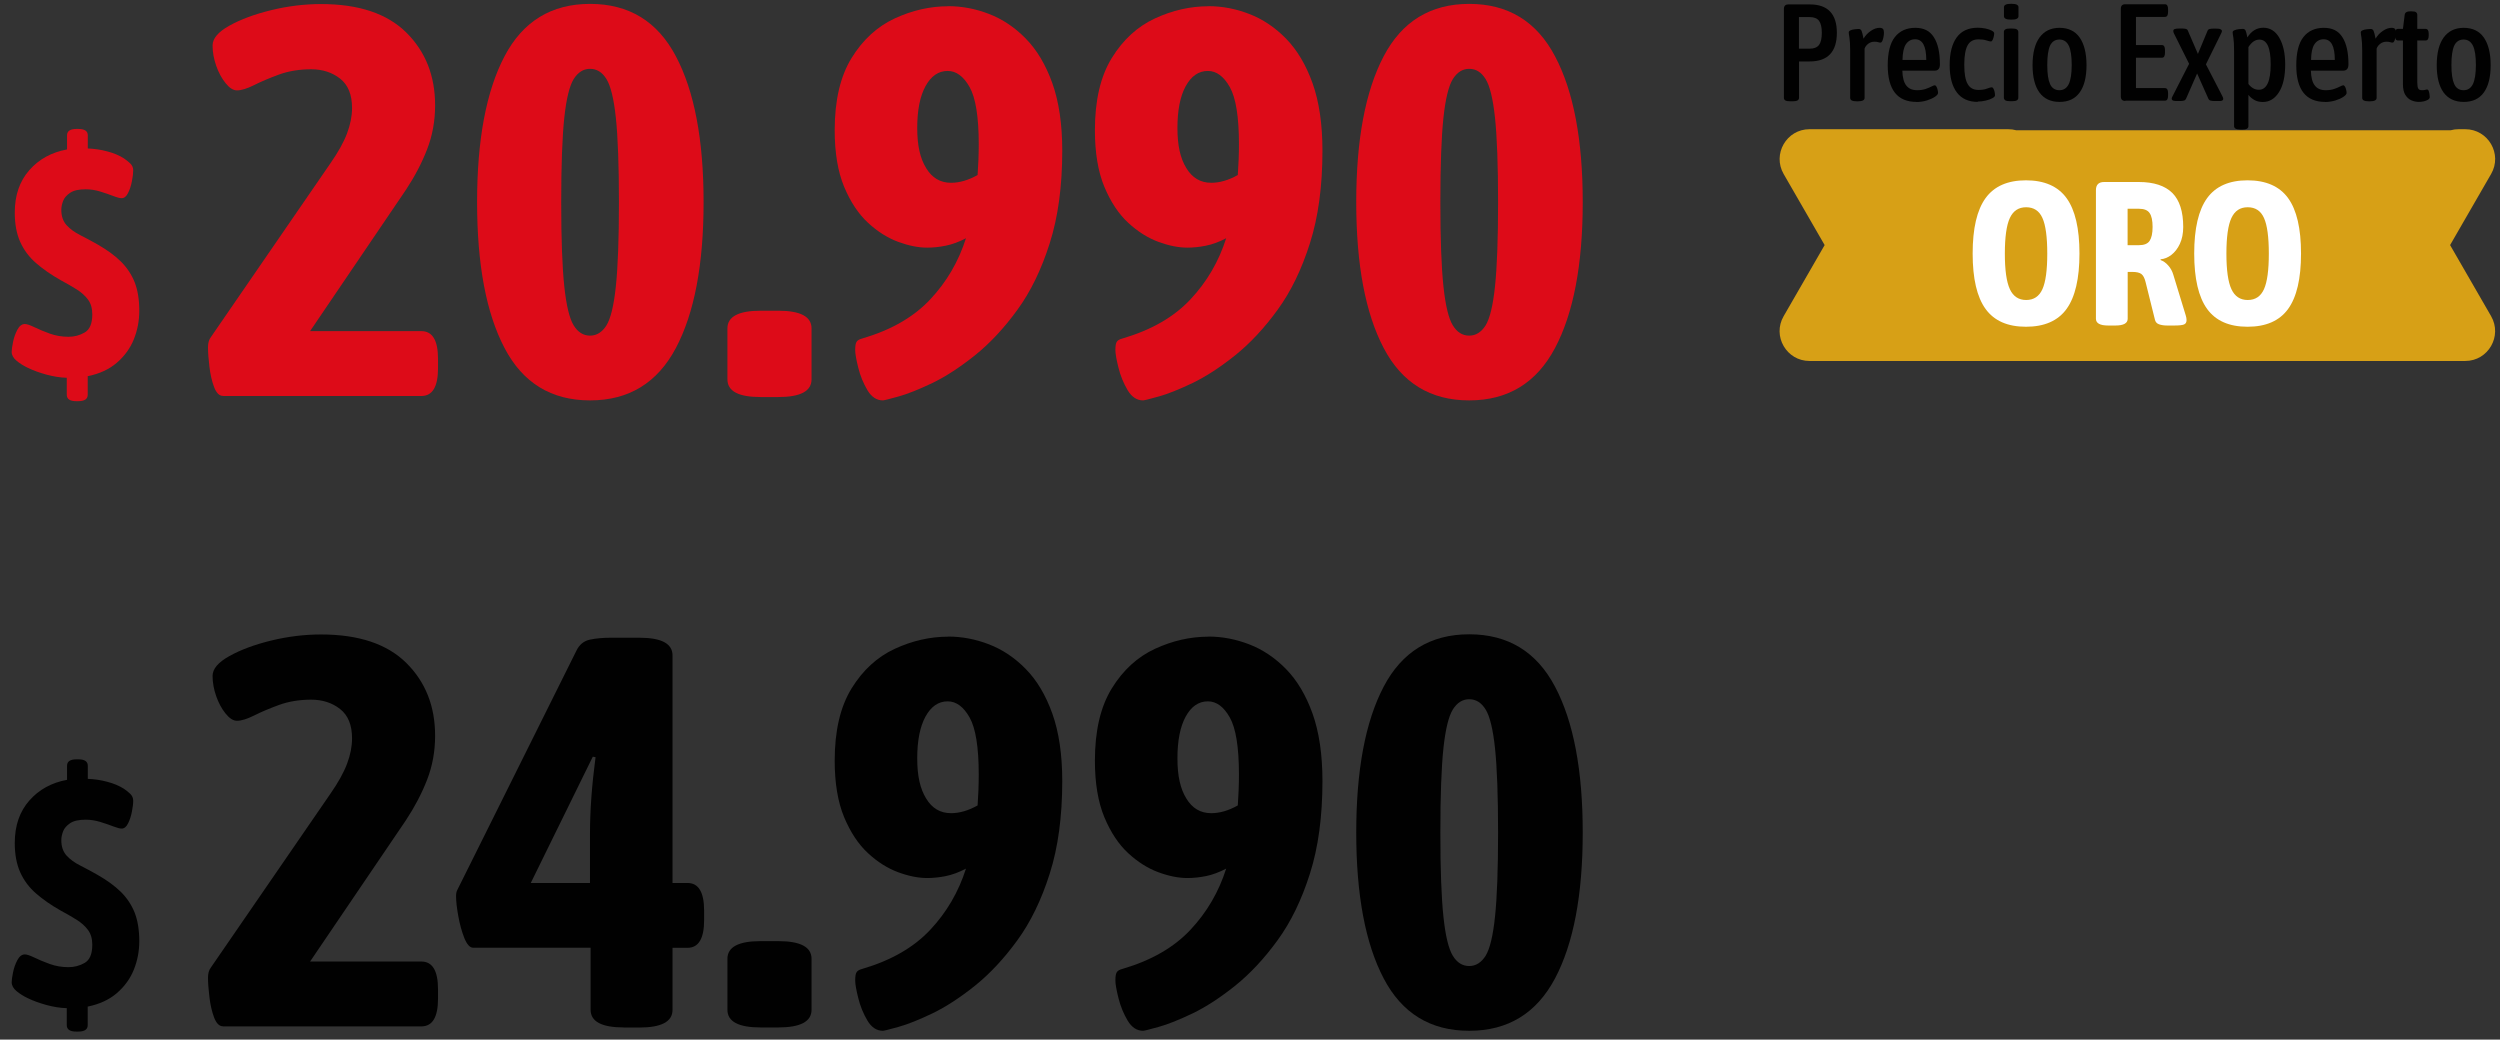 <svg width="202" height="84" viewBox="0 0 202 84" fill="none" xmlns="http://www.w3.org/2000/svg">
<rect x="0" y="0" width="202" height="84" fill="#333333" stroke="none"/>
<path d="M18.015 82.925C17.717 82.925 17.482 82.691 17.297 82.207C17.119 81.731 16.991 81.176 16.92 80.55C16.842 79.925 16.807 79.406 16.807 78.986C16.807 78.659 16.878 78.389 17.034 78.183L26.697 64.134C27.322 63.238 27.77 62.434 28.04 61.716C28.311 60.998 28.446 60.316 28.446 59.661C28.446 58.588 28.126 57.799 27.486 57.294C26.846 56.789 26.064 56.533 25.14 56.533C24.215 56.533 23.319 56.675 22.544 56.96C21.769 57.244 21.094 57.529 20.532 57.813C19.963 58.097 19.501 58.239 19.146 58.239C18.847 58.239 18.541 58.047 18.229 57.657C17.916 57.273 17.66 56.796 17.468 56.249C17.276 55.694 17.176 55.154 17.176 54.613C17.176 54.045 17.631 53.511 18.541 53.007C19.451 52.502 20.575 52.082 21.919 51.755C23.262 51.428 24.599 51.265 25.943 51.265C28.986 51.265 31.282 52.032 32.832 53.568C34.382 55.104 35.157 57.066 35.157 59.448C35.157 60.7 34.944 61.887 34.51 63.003C34.077 64.119 33.501 65.214 32.79 66.288L25.054 77.692H34.048C34.944 77.692 35.392 78.439 35.392 79.932V80.693C35.392 82.186 34.944 82.932 34.048 82.932H18.03L18.015 82.925Z" fill="#010101"/>
<path d="M50.408 83.018C48.617 83.018 47.721 82.542 47.721 81.589V76.577H38.236C37.966 76.577 37.731 76.314 37.518 75.794C37.312 75.275 37.148 74.678 37.027 74.003C36.907 73.335 36.85 72.801 36.85 72.417C36.85 72.211 36.878 72.048 36.942 71.927L46.562 52.602C46.796 52.097 47.166 51.791 47.657 51.685C48.147 51.578 48.723 51.528 49.377 51.528H51.66C53.451 51.528 54.34 52.005 54.34 52.957V71.344H55.549C56.445 71.344 56.893 72.09 56.893 73.583V74.344C56.893 75.837 56.445 76.584 55.549 76.584H54.34V81.596C54.34 82.549 53.444 83.025 51.66 83.025H50.408V83.018ZM48.126 61.184L47.898 61.141L42.886 71.344H47.671V67.32C47.671 65.499 47.82 63.459 48.119 61.191L48.126 61.184Z" fill="#010101"/>
<path d="M61.457 83.018C59.665 83.018 58.776 82.541 58.776 81.589V77.472C58.776 76.519 59.672 76.043 61.457 76.043H62.886C64.678 76.043 65.573 76.519 65.573 77.472V81.589C65.573 82.541 64.678 83.018 62.886 83.018H61.457Z" fill="#010101"/>
<path d="M76.622 51.435C77.724 51.435 78.819 51.642 79.907 52.061C80.995 52.481 81.99 53.142 82.879 54.052C83.775 54.962 84.493 56.164 85.026 57.65C85.559 59.143 85.83 60.963 85.83 63.11C85.83 65.975 85.496 68.464 84.82 70.583C84.152 72.701 83.277 74.5 82.204 75.972C81.13 77.451 79.985 78.674 78.784 79.641C77.575 80.608 76.43 81.354 75.343 81.88C74.255 82.399 73.338 82.769 72.591 82.975C71.844 83.181 71.425 83.288 71.34 83.288C70.835 83.288 70.415 83.011 70.088 82.463C69.761 81.909 69.512 81.311 69.349 80.65C69.185 79.996 69.1 79.52 69.1 79.221C69.1 78.894 69.135 78.667 69.214 78.553C69.285 78.432 69.441 78.347 69.683 78.283C72.008 77.6 73.835 76.548 75.165 75.126C76.494 73.711 77.454 72.061 78.051 70.184C77.483 70.483 76.942 70.682 76.416 70.789C75.897 70.895 75.392 70.945 74.916 70.945C74.198 70.945 73.416 70.789 72.57 70.476C71.724 70.163 70.906 69.651 70.131 68.933C69.356 68.215 68.716 67.248 68.204 66.025C67.699 64.802 67.443 63.281 67.443 61.461C67.443 59.043 67.898 57.102 68.808 55.623C69.719 54.144 70.885 53.078 72.299 52.424C73.714 51.77 75.158 51.443 76.615 51.443L76.622 51.435ZM79.082 62.577C79.082 60.373 78.833 58.837 78.343 57.97C77.852 57.102 77.262 56.669 76.573 56.669C75.826 56.669 75.229 57.081 74.781 57.898C74.333 58.716 74.112 59.847 74.112 61.276C74.112 62.705 74.347 63.729 74.831 64.518C75.307 65.307 75.975 65.705 76.843 65.705C77.525 65.705 78.243 65.499 78.99 65.079C79.047 64.276 79.082 63.437 79.082 62.577Z" fill="#010101"/>
<path d="M97.647 51.435C98.749 51.435 99.844 51.642 100.932 52.061C102.019 52.481 103.015 53.142 103.904 54.052C104.799 54.962 105.517 56.164 106.051 57.65C106.584 59.143 106.854 60.963 106.854 63.11C106.854 65.975 106.52 68.464 105.845 70.583C105.176 72.701 104.302 74.5 103.228 75.972C102.154 77.451 101.01 78.674 99.808 79.641C98.6 80.608 97.455 81.354 96.367 81.88C95.279 82.399 94.362 82.769 93.615 82.975C92.869 83.181 92.449 83.288 92.364 83.288C91.859 83.288 91.44 83.011 91.113 82.463C90.786 81.909 90.537 81.311 90.373 80.65C90.21 79.996 90.124 79.52 90.124 79.221C90.124 78.894 90.16 78.667 90.238 78.553C90.309 78.432 90.466 78.347 90.707 78.283C93.032 77.6 94.86 76.548 96.189 75.126C97.519 73.711 98.479 72.061 99.076 70.184C98.507 70.483 97.967 70.682 97.441 70.789C96.921 70.895 96.417 70.945 95.94 70.945C95.222 70.945 94.44 70.789 93.594 70.476C92.748 70.163 91.93 69.651 91.155 68.933C90.38 68.215 89.74 67.248 89.229 66.025C88.724 64.802 88.468 63.281 88.468 61.461C88.468 59.043 88.923 57.102 89.833 55.623C90.743 54.144 91.909 53.078 93.324 52.424C94.739 51.77 96.182 51.443 97.64 51.443L97.647 51.435ZM100.107 62.577C100.107 60.373 99.858 58.837 99.367 57.97C98.877 57.102 98.287 56.669 97.597 56.669C96.85 56.669 96.253 57.081 95.805 57.898C95.357 58.716 95.137 59.847 95.137 61.276C95.137 62.705 95.371 63.729 95.855 64.518C96.331 65.307 97 65.705 97.867 65.705C98.55 65.705 99.268 65.499 100.014 65.079C100.071 64.276 100.107 63.437 100.107 62.577Z" fill="#010101"/>
<path d="M118.713 83.288C115.585 83.288 113.281 81.881 111.802 79.058C110.323 76.242 109.584 72.311 109.584 67.27C109.584 62.229 110.323 58.297 111.802 55.481C113.281 52.666 115.585 51.251 118.713 51.251C121.841 51.251 124.159 52.659 125.645 55.481C127.138 58.297 127.885 62.229 127.885 67.27C127.885 72.311 127.138 76.242 125.645 79.058C124.152 81.874 121.841 83.288 118.713 83.288ZM118.713 78.055C119.246 78.055 119.687 77.778 120.036 77.231C120.377 76.676 120.633 75.631 120.796 74.074C120.96 72.524 121.045 70.256 121.045 67.277C121.045 64.298 120.96 61.994 120.796 60.451C120.633 58.916 120.377 57.87 120.036 57.323C119.694 56.768 119.253 56.498 118.713 56.498C118.173 56.498 117.739 56.775 117.391 57.323C117.049 57.877 116.793 58.923 116.63 60.451C116.466 61.987 116.381 64.262 116.381 67.277C116.381 70.291 116.466 72.524 116.63 74.074C116.793 75.624 117.049 76.676 117.391 77.231C117.732 77.785 118.173 78.055 118.713 78.055Z" fill="#010101"/>
<path d="M6.17 83.352C5.651 83.352 5.395 83.181 5.395 82.833V81.46C4.862 81.446 4.314 81.354 3.753 81.204C3.191 81.048 2.693 80.87 2.267 80.664C1.904 80.493 1.591 80.294 1.335 80.081C1.079 79.868 0.944 79.626 0.944 79.37C0.944 79.199 0.98 78.936 1.051 78.581C1.122 78.225 1.236 77.898 1.399 77.585C1.563 77.273 1.769 77.116 2.011 77.116C2.167 77.116 2.423 77.201 2.779 77.372C3.134 77.543 3.547 77.721 4.023 77.891C4.499 78.062 5.004 78.147 5.537 78.147C6.007 78.147 6.44 78.033 6.846 77.799C7.251 77.564 7.457 77.081 7.457 76.334C7.457 75.851 7.343 75.453 7.109 75.14C6.874 74.827 6.568 74.549 6.177 74.308C5.786 74.066 5.374 73.824 4.919 73.583C4.122 73.135 3.454 72.665 2.9 72.182C2.345 71.698 1.926 71.13 1.634 70.483C1.343 69.836 1.193 69.046 1.193 68.115C1.193 66.714 1.584 65.577 2.373 64.681C3.156 63.792 4.172 63.238 5.417 63.01V61.873C5.417 61.524 5.672 61.353 6.191 61.353H6.319C6.838 61.353 7.094 61.524 7.094 61.873V62.932C7.613 62.953 8.133 63.024 8.659 63.166C9.185 63.302 9.64 63.494 10.017 63.735C10.173 63.842 10.337 63.97 10.507 64.126C10.678 64.283 10.763 64.475 10.763 64.695C10.763 64.937 10.728 65.236 10.656 65.591C10.585 65.947 10.486 66.259 10.344 66.537C10.209 66.814 10.031 66.949 9.825 66.949C9.69 66.949 9.462 66.892 9.149 66.771C8.836 66.65 8.481 66.529 8.09 66.409C7.692 66.288 7.301 66.231 6.924 66.231C6.369 66.231 5.95 66.323 5.665 66.515C5.381 66.707 5.189 66.928 5.097 67.177C5.004 67.425 4.954 67.667 4.954 67.888C4.954 68.407 5.097 68.819 5.381 69.132C5.665 69.445 6.035 69.708 6.483 69.935C6.931 70.163 7.4 70.412 7.884 70.689C8.644 71.123 9.27 71.578 9.761 72.061C10.251 72.545 10.621 73.099 10.877 73.732C11.126 74.365 11.254 75.133 11.254 76.05C11.254 76.86 11.104 77.628 10.813 78.353C10.521 79.079 10.059 79.711 9.441 80.245C8.822 80.778 8.033 81.141 7.087 81.332V82.833C7.087 83.181 6.831 83.352 6.312 83.352H6.184H6.17Z" fill="#010101"/>
<path d="M18.015 31.989C17.717 31.989 17.482 31.754 17.297 31.271C17.119 30.794 16.991 30.24 16.92 29.614C16.842 28.988 16.807 28.469 16.807 28.05C16.807 27.723 16.878 27.453 17.034 27.246L26.697 13.197C27.322 12.301 27.77 11.498 28.04 10.78C28.311 10.062 28.446 9.379 28.446 8.725C28.446 7.651 28.126 6.862 27.486 6.357C26.846 5.853 26.064 5.597 25.14 5.597C24.215 5.597 23.319 5.739 22.544 6.023C21.769 6.308 21.094 6.592 20.532 6.876C19.963 7.161 19.501 7.303 19.146 7.303C18.847 7.303 18.541 7.111 18.229 6.72C17.916 6.336 17.66 5.86 17.468 5.312C17.276 4.758 17.176 4.217 17.176 3.677C17.176 3.108 17.631 2.575 18.541 2.07C19.451 1.565 20.575 1.146 21.919 0.819C23.262 0.492 24.599 0.328 25.943 0.328C28.986 0.328 31.282 1.096 32.832 2.632C34.382 4.167 35.157 6.13 35.157 8.512C35.157 9.763 34.944 10.95 34.51 12.067C34.077 13.183 33.501 14.278 32.79 15.351L25.054 26.756H34.048C34.944 26.756 35.392 27.502 35.392 28.995V29.756C35.392 31.249 34.944 31.996 34.048 31.996H18.03L18.015 31.989Z" fill="#DD0B18"/>
<path d="M47.678 32.352C44.55 32.352 42.246 30.944 40.767 28.121C39.288 25.306 38.549 21.374 38.549 16.333C38.549 11.292 39.288 7.36 40.767 4.545C42.246 1.729 44.55 0.314 47.678 0.314C50.806 0.314 53.124 1.722 54.61 4.545C56.103 7.36 56.85 11.292 56.85 16.333C56.85 21.374 56.103 25.306 54.61 28.121C53.117 30.937 50.806 32.352 47.678 32.352ZM47.678 27.119C48.211 27.119 48.652 26.842 49 26.294C49.342 25.74 49.598 24.694 49.761 23.137C49.925 21.587 50.01 19.319 50.01 16.34C50.01 13.361 49.925 11.057 49.761 9.515C49.598 7.979 49.342 6.934 49 6.386C48.659 5.832 48.218 5.562 47.678 5.562C47.138 5.562 46.704 5.839 46.355 6.386C46.014 6.941 45.758 7.986 45.595 9.515C45.431 11.05 45.346 13.326 45.346 16.34C45.346 19.355 45.431 21.587 45.595 23.137C45.758 24.687 46.014 25.74 46.355 26.294C46.697 26.849 47.138 27.119 47.678 27.119Z" fill="#DD0B18"/>
<path d="M61.457 32.081C59.665 32.081 58.776 31.605 58.776 30.652V26.535C58.776 25.583 59.672 25.106 61.457 25.106H62.886C64.678 25.106 65.573 25.583 65.573 26.535V30.652C65.573 31.605 64.678 32.081 62.886 32.081H61.457Z" fill="#DD0B18"/>
<path d="M76.622 0.499C77.724 0.499 78.819 0.705 79.907 1.125C80.995 1.544 81.99 2.205 82.879 3.115C83.775 4.026 84.493 5.227 85.026 6.713C85.559 8.206 85.83 10.026 85.83 12.174C85.83 15.039 85.496 17.527 84.82 19.646C84.152 21.765 83.277 23.564 82.204 25.035C81.13 26.514 79.985 27.737 78.784 28.704C77.575 29.671 76.43 30.418 75.343 30.944C74.255 31.463 73.338 31.833 72.591 32.039C71.844 32.245 71.425 32.352 71.34 32.352C70.835 32.352 70.415 32.074 70.088 31.527C69.761 30.972 69.512 30.375 69.349 29.714C69.185 29.06 69.1 28.583 69.1 28.285C69.1 27.958 69.135 27.73 69.214 27.616C69.285 27.495 69.441 27.41 69.683 27.346C72.008 26.664 73.835 25.611 75.165 24.189C76.494 22.774 77.454 21.125 78.051 19.248C77.483 19.547 76.942 19.746 76.416 19.852C75.897 19.959 75.392 20.009 74.916 20.009C74.198 20.009 73.416 19.852 72.57 19.54C71.724 19.227 70.906 18.715 70.131 17.997C69.356 17.279 68.716 16.311 68.204 15.089C67.699 13.866 67.443 12.344 67.443 10.524C67.443 8.107 67.898 6.166 68.808 4.687C69.719 3.208 70.885 2.141 72.299 1.487C73.714 0.833 75.158 0.506 76.615 0.506L76.622 0.499ZM79.082 11.64C79.082 9.436 78.833 7.9 78.343 7.033C77.852 6.166 77.262 5.732 76.573 5.732C75.826 5.732 75.229 6.144 74.781 6.962C74.333 7.78 74.112 8.91 74.112 10.339C74.112 11.768 74.347 12.792 74.831 13.581C75.307 14.37 75.975 14.769 76.843 14.769C77.525 14.769 78.243 14.562 78.99 14.143C79.047 13.34 79.082 12.501 79.082 11.64Z" fill="#DD0B18"/>
<path d="M97.647 0.499C98.749 0.499 99.844 0.705 100.932 1.125C102.019 1.544 103.015 2.205 103.904 3.115C104.799 4.026 105.517 5.227 106.051 6.713C106.584 8.206 106.854 10.026 106.854 12.174C106.854 15.039 106.52 17.527 105.845 19.646C105.176 21.765 104.302 23.564 103.228 25.035C102.154 26.514 101.01 27.737 99.808 28.704C98.6 29.671 97.455 30.418 96.367 30.944C95.279 31.463 94.362 31.833 93.615 32.039C92.869 32.245 92.449 32.352 92.364 32.352C91.859 32.352 91.44 32.074 91.113 31.527C90.786 30.972 90.537 30.375 90.373 29.714C90.21 29.06 90.124 28.583 90.124 28.285C90.124 27.958 90.16 27.73 90.238 27.616C90.309 27.495 90.466 27.41 90.707 27.346C93.032 26.664 94.86 25.611 96.189 24.189C97.519 22.774 98.479 21.125 99.076 19.248C98.507 19.547 97.967 19.746 97.441 19.852C96.921 19.959 96.417 20.009 95.94 20.009C95.222 20.009 94.44 19.852 93.594 19.54C92.748 19.227 91.93 18.715 91.155 17.997C90.38 17.279 89.74 16.311 89.229 15.089C88.724 13.866 88.468 12.344 88.468 10.524C88.468 8.107 88.923 6.166 89.833 4.687C90.743 3.208 91.909 2.141 93.324 1.487C94.739 0.833 96.182 0.506 97.64 0.506L97.647 0.499ZM100.107 11.64C100.107 9.436 99.858 7.9 99.367 7.033C98.877 6.166 98.287 5.732 97.597 5.732C96.85 5.732 96.253 6.144 95.805 6.962C95.357 7.78 95.137 8.91 95.137 10.339C95.137 11.768 95.371 12.792 95.855 13.581C96.331 14.37 97 14.769 97.867 14.769C98.55 14.769 99.268 14.562 100.014 14.143C100.071 13.34 100.107 12.501 100.107 11.64Z" fill="#DD0B18"/>
<path d="M118.713 32.352C115.585 32.352 113.281 30.944 111.802 28.121C110.323 25.306 109.584 21.374 109.584 16.333C109.584 11.292 110.323 7.36 111.802 4.545C113.281 1.729 115.585 0.314 118.713 0.314C121.841 0.314 124.159 1.722 125.645 4.545C127.138 7.36 127.885 11.292 127.885 16.333C127.885 21.374 127.138 25.306 125.645 28.121C124.152 30.937 121.841 32.352 118.713 32.352ZM118.713 27.119C119.246 27.119 119.687 26.842 120.036 26.294C120.377 25.74 120.633 24.694 120.796 23.137C120.96 21.587 121.045 19.319 121.045 16.34C121.045 13.361 120.96 11.057 120.796 9.515C120.633 7.979 120.377 6.934 120.036 6.386C119.694 5.832 119.253 5.562 118.713 5.562C118.173 5.562 117.739 5.839 117.391 6.386C117.049 6.941 116.793 7.986 116.63 9.515C116.466 11.05 116.381 13.326 116.381 16.34C116.381 19.355 116.466 21.587 116.63 23.137C116.793 24.687 117.049 25.74 117.391 26.294C117.732 26.849 118.173 27.119 118.713 27.119Z" fill="#DD0B18"/>
<path d="M6.17 32.416C5.651 32.416 5.395 32.245 5.395 31.897V30.525C4.862 30.511 4.314 30.418 3.753 30.269C3.191 30.113 2.693 29.935 2.267 29.729C1.904 29.558 1.591 29.359 1.335 29.146C1.079 28.932 0.944 28.691 0.944 28.435C0.944 28.264 0.98 28.001 1.051 27.645C1.122 27.29 1.236 26.963 1.399 26.65C1.563 26.337 1.769 26.181 2.011 26.181C2.167 26.181 2.423 26.266 2.779 26.437C3.134 26.607 3.547 26.785 4.023 26.956C4.499 27.126 5.004 27.212 5.537 27.212C6.007 27.212 6.44 27.098 6.846 26.863C7.251 26.629 7.457 26.145 7.457 25.399C7.457 24.915 7.343 24.517 7.109 24.204C6.874 23.891 6.568 23.614 6.177 23.372C5.786 23.131 5.374 22.889 4.919 22.647C4.122 22.199 3.454 21.73 2.9 21.246C2.345 20.763 1.926 20.194 1.634 19.547C1.343 18.9 1.193 18.111 1.193 17.18C1.193 15.779 1.584 14.641 2.373 13.745C3.156 12.857 4.172 12.302 5.417 12.075V10.937C5.417 10.589 5.672 10.418 6.191 10.418H6.319C6.838 10.418 7.094 10.589 7.094 10.937V11.996C7.613 12.018 8.133 12.089 8.659 12.231C9.185 12.366 9.64 12.558 10.017 12.8C10.173 12.906 10.337 13.034 10.507 13.191C10.678 13.347 10.763 13.539 10.763 13.76C10.763 14.001 10.728 14.3 10.656 14.655C10.585 15.011 10.486 15.324 10.344 15.601C10.209 15.878 10.031 16.014 9.825 16.014C9.69 16.014 9.462 15.957 9.149 15.836C8.836 15.715 8.481 15.594 8.09 15.473C7.692 15.352 7.301 15.295 6.924 15.295C6.369 15.295 5.95 15.388 5.665 15.58C5.381 15.772 5.189 15.992 5.097 16.241C5.004 16.49 4.954 16.732 4.954 16.952C4.954 17.471 5.097 17.883 5.381 18.196C5.665 18.509 6.035 18.772 6.483 19C6.931 19.227 7.4 19.476 7.884 19.753C8.644 20.187 9.27 20.642 9.761 21.125C10.251 21.609 10.621 22.164 10.877 22.796C11.126 23.429 11.254 24.197 11.254 25.114C11.254 25.925 11.104 26.693 10.813 27.418C10.521 28.143 10.059 28.776 9.441 29.309C8.822 29.842 8.033 30.205 7.087 30.397V31.897C7.087 32.245 6.831 32.416 6.312 32.416H6.184H6.17Z" fill="#DD0B18"/>
<path d="M144.651 8.184C144.466 8.184 144.331 8.163 144.252 8.113C144.174 8.064 144.139 7.993 144.139 7.907V0.726C144.139 0.477 144.26 0.356 144.508 0.356H146.229C147.686 0.356 148.419 1.124 148.419 2.653C148.419 4.182 147.686 4.964 146.229 4.964H145.362V7.907C145.362 7.993 145.319 8.064 145.241 8.113C145.155 8.163 145.027 8.184 144.843 8.184H144.665H144.651ZM145.354 3.933H146.222C146.57 3.933 146.819 3.833 146.976 3.634C147.125 3.435 147.203 3.108 147.203 2.653C147.203 2.198 147.125 1.885 146.976 1.679C146.826 1.48 146.57 1.38 146.222 1.38H145.354V3.933Z" fill="#010101"/>
<path d="M150.005 8.185C149.663 8.185 149.493 8.092 149.493 7.908V4.082C149.493 3.613 149.471 3.272 149.436 3.059C149.4 2.845 149.379 2.696 149.379 2.611C149.379 2.547 149.429 2.49 149.528 2.447C149.628 2.404 149.741 2.376 149.877 2.362C150.005 2.348 150.111 2.34 150.182 2.34C150.296 2.34 150.374 2.397 150.417 2.504C150.46 2.611 150.516 2.817 150.573 3.123C150.73 2.859 150.929 2.653 151.171 2.49C151.412 2.326 151.647 2.248 151.867 2.248C152.01 2.248 152.102 2.284 152.152 2.348C152.202 2.412 152.223 2.518 152.223 2.646C152.223 2.753 152.209 2.867 152.187 2.987C152.166 3.108 152.13 3.215 152.095 3.307C152.052 3.393 152.002 3.443 151.946 3.443C151.889 3.443 151.825 3.428 151.754 3.407C151.683 3.379 151.583 3.371 151.448 3.371C151.27 3.371 151.107 3.421 150.964 3.528C150.822 3.634 150.716 3.762 150.659 3.926V7.908C150.659 8.092 150.481 8.185 150.133 8.185H150.012H150.005Z" fill="#010101"/>
<path d="M154.86 8.235C153.303 8.235 152.528 7.246 152.528 5.277C152.528 4.246 152.72 3.478 153.111 2.987C153.502 2.497 154.05 2.248 154.754 2.248C155.458 2.248 155.941 2.504 156.261 3.016C156.588 3.528 156.745 4.253 156.745 5.199C156.745 5.54 156.602 5.711 156.311 5.711H153.709C153.723 6.258 153.83 6.663 154.029 6.912C154.228 7.168 154.519 7.289 154.917 7.289C155.173 7.289 155.394 7.253 155.586 7.189C155.778 7.125 155.941 7.054 156.062 6.99C156.19 6.926 156.275 6.891 156.318 6.891C156.375 6.891 156.425 6.926 156.467 7.005C156.51 7.076 156.538 7.168 156.56 7.261C156.581 7.353 156.595 7.438 156.595 7.502C156.595 7.602 156.51 7.708 156.339 7.822C156.169 7.936 155.948 8.036 155.678 8.121C155.408 8.199 155.131 8.242 154.839 8.242L154.86 8.235ZM153.723 4.843H155.642C155.642 3.727 155.344 3.172 154.74 3.172C154.427 3.172 154.178 3.307 154 3.57C153.822 3.834 153.73 4.26 153.723 4.85V4.843Z" fill="#010101"/>
<path d="M159.808 8.234C159.062 8.234 158.5 7.978 158.116 7.473C157.732 6.968 157.533 6.229 157.533 5.255C157.533 4.281 157.725 3.541 158.102 3.022C158.479 2.503 159.048 2.24 159.808 2.24C160.015 2.24 160.221 2.262 160.427 2.304C160.633 2.347 160.804 2.404 160.932 2.475C161.067 2.546 161.131 2.617 161.131 2.695C161.131 2.759 161.117 2.845 161.095 2.951C161.074 3.058 161.038 3.15 161.003 3.229C160.96 3.314 160.918 3.349 160.861 3.349C160.79 3.349 160.669 3.321 160.498 3.264C160.327 3.207 160.121 3.179 159.865 3.179C159.453 3.179 159.161 3.342 158.984 3.662C158.806 3.982 158.713 4.508 158.713 5.226C158.713 5.945 158.799 6.456 158.984 6.783C159.169 7.111 159.453 7.267 159.865 7.267C160.143 7.267 160.37 7.231 160.548 7.16C160.733 7.089 160.861 7.054 160.932 7.054C160.982 7.054 161.031 7.089 161.074 7.167C161.117 7.246 161.145 7.338 161.166 7.438C161.188 7.544 161.195 7.63 161.195 7.708C161.195 7.786 161.124 7.857 160.982 7.935C160.839 8.014 160.662 8.078 160.448 8.127C160.235 8.177 160.022 8.205 159.794 8.205L159.808 8.234Z" fill="#010101"/>
<path d="M162.51 1.586C162.297 1.586 162.141 1.565 162.055 1.515C161.963 1.466 161.92 1.402 161.92 1.309V0.584C161.92 0.491 161.963 0.427 162.055 0.378C162.141 0.328 162.297 0.307 162.51 0.307C162.724 0.307 162.866 0.328 162.958 0.378C163.051 0.427 163.093 0.491 163.093 0.584V1.309C163.093 1.402 163.051 1.466 162.958 1.515C162.873 1.565 162.724 1.586 162.51 1.586ZM162.418 8.177C162.233 8.177 162.105 8.156 162.027 8.106C161.956 8.056 161.913 7.985 161.913 7.9V2.582C161.913 2.496 161.949 2.425 162.027 2.376C162.098 2.326 162.233 2.305 162.418 2.305H162.574C162.759 2.305 162.887 2.326 162.965 2.376C163.036 2.425 163.079 2.496 163.079 2.582V7.9C163.079 7.985 163.044 8.056 162.965 8.106C162.894 8.156 162.759 8.177 162.574 8.177H162.418Z" fill="#010101"/>
<path d="M166.414 8.235C165.703 8.235 165.156 7.979 164.786 7.474C164.416 6.962 164.231 6.23 164.231 5.263C164.231 4.296 164.416 3.549 164.793 3.03C165.17 2.511 165.71 2.248 166.414 2.248C167.118 2.248 167.673 2.511 168.035 3.03C168.398 3.549 168.59 4.296 168.59 5.263C168.59 6.23 168.405 6.969 168.035 7.474C167.666 7.986 167.125 8.235 166.414 8.235ZM166.4 7.289C166.741 7.289 166.99 7.125 167.154 6.798C167.31 6.471 167.395 5.952 167.395 5.248C167.395 4.545 167.317 4.011 167.154 3.684C166.99 3.357 166.741 3.194 166.4 3.194C166.059 3.194 165.803 3.357 165.646 3.684C165.497 4.011 165.419 4.53 165.419 5.248C165.419 5.967 165.497 6.471 165.646 6.798C165.796 7.125 166.052 7.289 166.4 7.289Z" fill="#010101"/>
<path d="M171.732 8.156C171.483 8.156 171.362 8.035 171.362 7.786V0.712C171.362 0.463 171.483 0.342 171.732 0.342H174.924C175.095 0.342 175.18 0.477 175.18 0.747V0.967C175.18 1.238 175.095 1.366 174.924 1.366H172.585V3.641H174.683C174.846 3.641 174.931 3.776 174.931 4.039V4.259C174.931 4.53 174.846 4.665 174.683 4.665H172.585V7.118H174.924C175.095 7.118 175.18 7.253 175.18 7.516V7.736C175.18 8.006 175.095 8.134 174.924 8.134H171.732V8.156Z" fill="#010101"/>
<path d="M175.764 8.156C175.572 8.156 175.473 8.092 175.473 7.964C175.473 7.936 175.48 7.9 175.501 7.858C175.522 7.815 175.537 7.772 175.565 7.73L176.88 5.156L175.665 2.724C175.622 2.639 175.601 2.561 175.601 2.504C175.601 2.433 175.636 2.376 175.714 2.347C175.793 2.319 175.921 2.305 176.098 2.305H176.297C176.418 2.305 176.518 2.312 176.61 2.333C176.696 2.354 176.76 2.404 176.788 2.497L177.591 4.359L178.359 2.511C178.395 2.411 178.459 2.354 178.551 2.34C178.637 2.319 178.743 2.312 178.864 2.312H179.042C179.22 2.312 179.348 2.326 179.419 2.362C179.49 2.397 179.532 2.447 179.532 2.511C179.532 2.561 179.504 2.639 179.454 2.731L178.238 5.198L179.554 7.744C179.611 7.85 179.639 7.929 179.639 7.986C179.639 8.106 179.54 8.163 179.348 8.163H178.921C178.8 8.163 178.701 8.149 178.608 8.128C178.523 8.106 178.452 8.035 178.409 7.914L177.527 5.938L176.66 7.914C176.617 8.035 176.546 8.106 176.461 8.128C176.369 8.149 176.269 8.163 176.148 8.163H175.757L175.764 8.156Z" fill="#010101"/>
<path d="M181.004 10.466C180.677 10.466 180.513 10.374 180.513 10.189V4.075C180.513 3.605 180.492 3.264 180.456 3.051C180.421 2.837 180.399 2.688 180.399 2.603C180.399 2.539 180.449 2.482 180.556 2.439C180.662 2.397 180.776 2.368 180.911 2.354C181.046 2.34 181.146 2.333 181.224 2.333C181.331 2.333 181.402 2.382 181.445 2.475C181.487 2.574 181.537 2.752 181.587 3.022C181.914 2.503 182.348 2.24 182.881 2.24C183.414 2.24 183.855 2.51 184.168 3.051C184.48 3.591 184.644 4.309 184.644 5.212C184.644 6.179 184.473 6.926 184.139 7.452C183.805 7.978 183.371 8.241 182.838 8.241C182.568 8.241 182.34 8.184 182.156 8.078C181.964 7.971 181.807 7.836 181.672 7.672V10.196C181.672 10.381 181.509 10.474 181.181 10.474H181.004V10.466ZM182.511 7.253C183.151 7.253 183.471 6.57 183.471 5.198C183.471 3.826 183.165 3.2 182.554 3.2C182.227 3.2 181.935 3.399 181.672 3.804V6.783C181.907 7.096 182.191 7.253 182.511 7.253Z" fill="#010101"/>
<path d="M187.871 8.235C186.314 8.235 185.539 7.246 185.539 5.277C185.539 4.246 185.731 3.478 186.122 2.987C186.513 2.497 187.061 2.248 187.764 2.248C188.468 2.248 188.952 2.504 189.272 3.016C189.599 3.528 189.755 4.253 189.755 5.199C189.755 5.54 189.613 5.711 189.322 5.711H186.719C186.734 6.258 186.84 6.663 187.039 6.912C187.238 7.168 187.53 7.289 187.928 7.289C188.184 7.289 188.404 7.253 188.596 7.189C188.788 7.125 188.952 7.054 189.073 6.99C189.201 6.926 189.286 6.891 189.329 6.891C189.386 6.891 189.435 6.926 189.478 7.005C189.521 7.076 189.549 7.168 189.57 7.261C189.592 7.353 189.606 7.438 189.606 7.502C189.606 7.602 189.521 7.708 189.35 7.822C189.179 7.936 188.959 8.036 188.689 8.121C188.419 8.199 188.141 8.242 187.85 8.242L187.871 8.235ZM186.734 4.843H188.653C188.653 3.727 188.355 3.172 187.75 3.172C187.437 3.172 187.189 3.307 187.011 3.57C186.833 3.834 186.741 4.26 186.734 4.85V4.843Z" fill="#010101"/>
<path d="M191.377 8.185C191.035 8.185 190.865 8.092 190.865 7.908V4.082C190.865 3.613 190.843 3.272 190.808 3.059C190.772 2.845 190.751 2.696 190.751 2.611C190.751 2.547 190.801 2.49 190.9 2.447C191 2.404 191.114 2.376 191.249 2.362C191.377 2.348 191.483 2.34 191.554 2.34C191.668 2.34 191.746 2.397 191.789 2.504C191.832 2.611 191.889 2.817 191.945 3.123C192.102 2.859 192.301 2.653 192.543 2.49C192.784 2.326 193.019 2.248 193.239 2.248C193.382 2.248 193.474 2.284 193.524 2.348C193.574 2.412 193.595 2.518 193.595 2.646C193.595 2.753 193.581 2.867 193.559 2.987C193.538 3.108 193.503 3.215 193.467 3.307C193.424 3.393 193.375 3.443 193.318 3.443C193.261 3.443 193.197 3.428 193.126 3.407C193.055 3.379 192.955 3.371 192.82 3.371C192.642 3.371 192.479 3.421 192.337 3.528C192.194 3.634 192.088 3.762 192.031 3.926V7.908C192.031 8.092 191.853 8.185 191.505 8.185H191.384H191.377Z" fill="#010101"/>
<path d="M195.444 8.234C195.238 8.234 195.031 8.191 194.839 8.106C194.64 8.021 194.477 7.871 194.349 7.665C194.221 7.459 194.157 7.168 194.157 6.798V3.271H193.766C193.595 3.271 193.51 3.136 193.51 2.873V2.731C193.51 2.461 193.595 2.333 193.766 2.333H194.157L194.299 1.195C194.327 1.01 194.47 0.918 194.711 0.918H194.882C195.038 0.918 195.152 0.939 195.216 0.989C195.28 1.039 195.316 1.11 195.316 1.195V2.333H195.984C196.155 2.333 196.24 2.468 196.24 2.731V2.873C196.24 3.143 196.155 3.271 195.984 3.271H195.316V6.663C195.316 6.897 195.344 7.068 195.394 7.153C195.444 7.246 195.543 7.288 195.693 7.288C195.813 7.288 195.899 7.281 195.963 7.26C196.027 7.239 196.069 7.232 196.105 7.232C196.162 7.232 196.212 7.274 196.24 7.352C196.268 7.438 196.29 7.523 196.304 7.623C196.318 7.722 196.325 7.793 196.325 7.843C196.325 7.928 196.276 7.992 196.183 8.056C196.084 8.113 195.97 8.163 195.835 8.191C195.7 8.22 195.572 8.234 195.451 8.234H195.444Z" fill="#010101"/>
<path d="M199.07 8.235C198.36 8.235 197.812 7.979 197.442 7.474C197.073 6.962 196.888 6.23 196.888 5.263C196.888 4.296 197.073 3.549 197.449 3.03C197.826 2.511 198.367 2.248 199.07 2.248C199.774 2.248 200.329 2.511 200.692 3.03C201.054 3.549 201.246 4.296 201.246 5.263C201.246 6.23 201.061 6.969 200.692 7.474C200.322 7.986 199.781 8.235 199.07 8.235ZM199.056 7.289C199.398 7.289 199.646 7.125 199.81 6.798C199.966 6.471 200.052 5.952 200.052 5.248C200.052 4.545 199.973 4.011 199.81 3.684C199.646 3.357 199.398 3.194 199.056 3.194C198.715 3.194 198.459 3.357 198.303 3.684C198.153 4.011 198.075 4.53 198.075 5.248C198.075 5.967 198.153 6.471 198.303 6.798C198.452 7.125 198.708 7.289 199.056 7.289Z" fill="#010101"/>
<path d="M197.968 19.803L201.282 14.058C202.213 12.451 201.047 10.44 199.191 10.44H193.027H198.665C198.438 10.44 198.217 10.468 198.011 10.525H162.909C162.703 10.468 162.483 10.44 162.255 10.44H146.208C144.352 10.44 143.193 12.451 144.118 14.058L147.431 19.803L144.118 25.548C143.186 27.155 144.352 29.167 146.208 29.167H198.665H193.027H199.191C201.047 29.167 202.206 27.155 201.282 25.548L197.968 19.803Z" fill="#D7A016"/>
<path d="M163.698 26.401C162.219 26.401 161.132 25.925 160.435 24.965C159.738 24.005 159.39 22.512 159.39 20.486C159.39 18.459 159.738 16.966 160.435 16.006C161.132 15.047 162.219 14.57 163.698 14.57C165.177 14.57 166.279 15.047 166.976 16.006C167.673 16.966 168.021 18.459 168.021 20.486C168.021 22.512 167.673 24.005 166.976 24.965C166.279 25.925 165.184 26.401 163.698 26.401ZM163.713 24.24C164.331 24.24 164.765 23.948 165.028 23.365C165.291 22.782 165.419 21.822 165.419 20.493C165.419 19.163 165.291 18.189 165.028 17.613C164.772 17.037 164.331 16.746 163.713 16.746C163.094 16.746 162.667 17.037 162.397 17.613C162.127 18.189 161.992 19.156 161.992 20.493C161.992 21.829 162.127 22.782 162.397 23.365C162.667 23.948 163.108 24.24 163.713 24.24Z" fill="white"/>
<path d="M170.339 26.302C169.678 26.302 169.351 26.117 169.351 25.755V15.367C169.351 14.927 169.571 14.706 170.012 14.706H172.82C174.029 14.706 174.932 15.005 175.522 15.588C176.112 16.178 176.404 17.095 176.404 18.339C176.404 18.865 176.311 19.32 176.133 19.704C175.956 20.088 175.721 20.38 175.451 20.593C175.174 20.806 174.882 20.927 174.576 20.949V21.013C174.797 21.091 175.003 21.233 175.195 21.453C175.387 21.667 175.522 21.916 175.6 22.186L176.61 25.492C176.653 25.627 176.674 25.748 176.674 25.869C176.674 26.046 176.603 26.16 176.468 26.217C176.333 26.274 176.07 26.302 175.686 26.302H175.11C174.847 26.302 174.626 26.267 174.448 26.203C174.271 26.139 174.164 26.018 174.121 25.84L173.361 22.783C173.282 22.463 173.169 22.25 173.019 22.136C172.87 22.029 172.635 21.972 172.315 21.972H171.917V25.755C171.917 26.117 171.59 26.302 170.929 26.302H170.353H170.339ZM171.91 19.811H172.82C173.24 19.811 173.531 19.697 173.688 19.463C173.844 19.228 173.929 18.858 173.929 18.339C173.929 17.82 173.851 17.451 173.688 17.216C173.531 16.981 173.24 16.867 172.82 16.867H171.91V19.811Z" fill="white"/>
<path d="M181.601 26.401C180.122 26.401 179.034 25.925 178.337 24.965C177.64 24.005 177.292 22.512 177.292 20.486C177.292 18.459 177.64 16.966 178.337 16.006C179.034 15.047 180.122 14.57 181.601 14.57C183.079 14.57 184.181 15.047 184.878 16.006C185.575 16.966 185.923 18.459 185.923 20.486C185.923 22.512 185.575 24.005 184.878 24.965C184.181 25.925 183.087 26.401 181.601 26.401ZM181.615 24.24C182.233 24.24 182.667 23.948 182.93 23.365C183.193 22.782 183.321 21.822 183.321 20.493C183.321 19.163 183.193 18.189 182.93 17.613C182.674 17.037 182.233 16.746 181.615 16.746C180.996 16.746 180.57 17.037 180.299 17.613C180.029 18.189 179.894 19.156 179.894 20.493C179.894 21.829 180.029 22.782 180.299 23.365C180.57 23.948 181.01 24.24 181.615 24.24Z" fill="white"/>
</svg>
